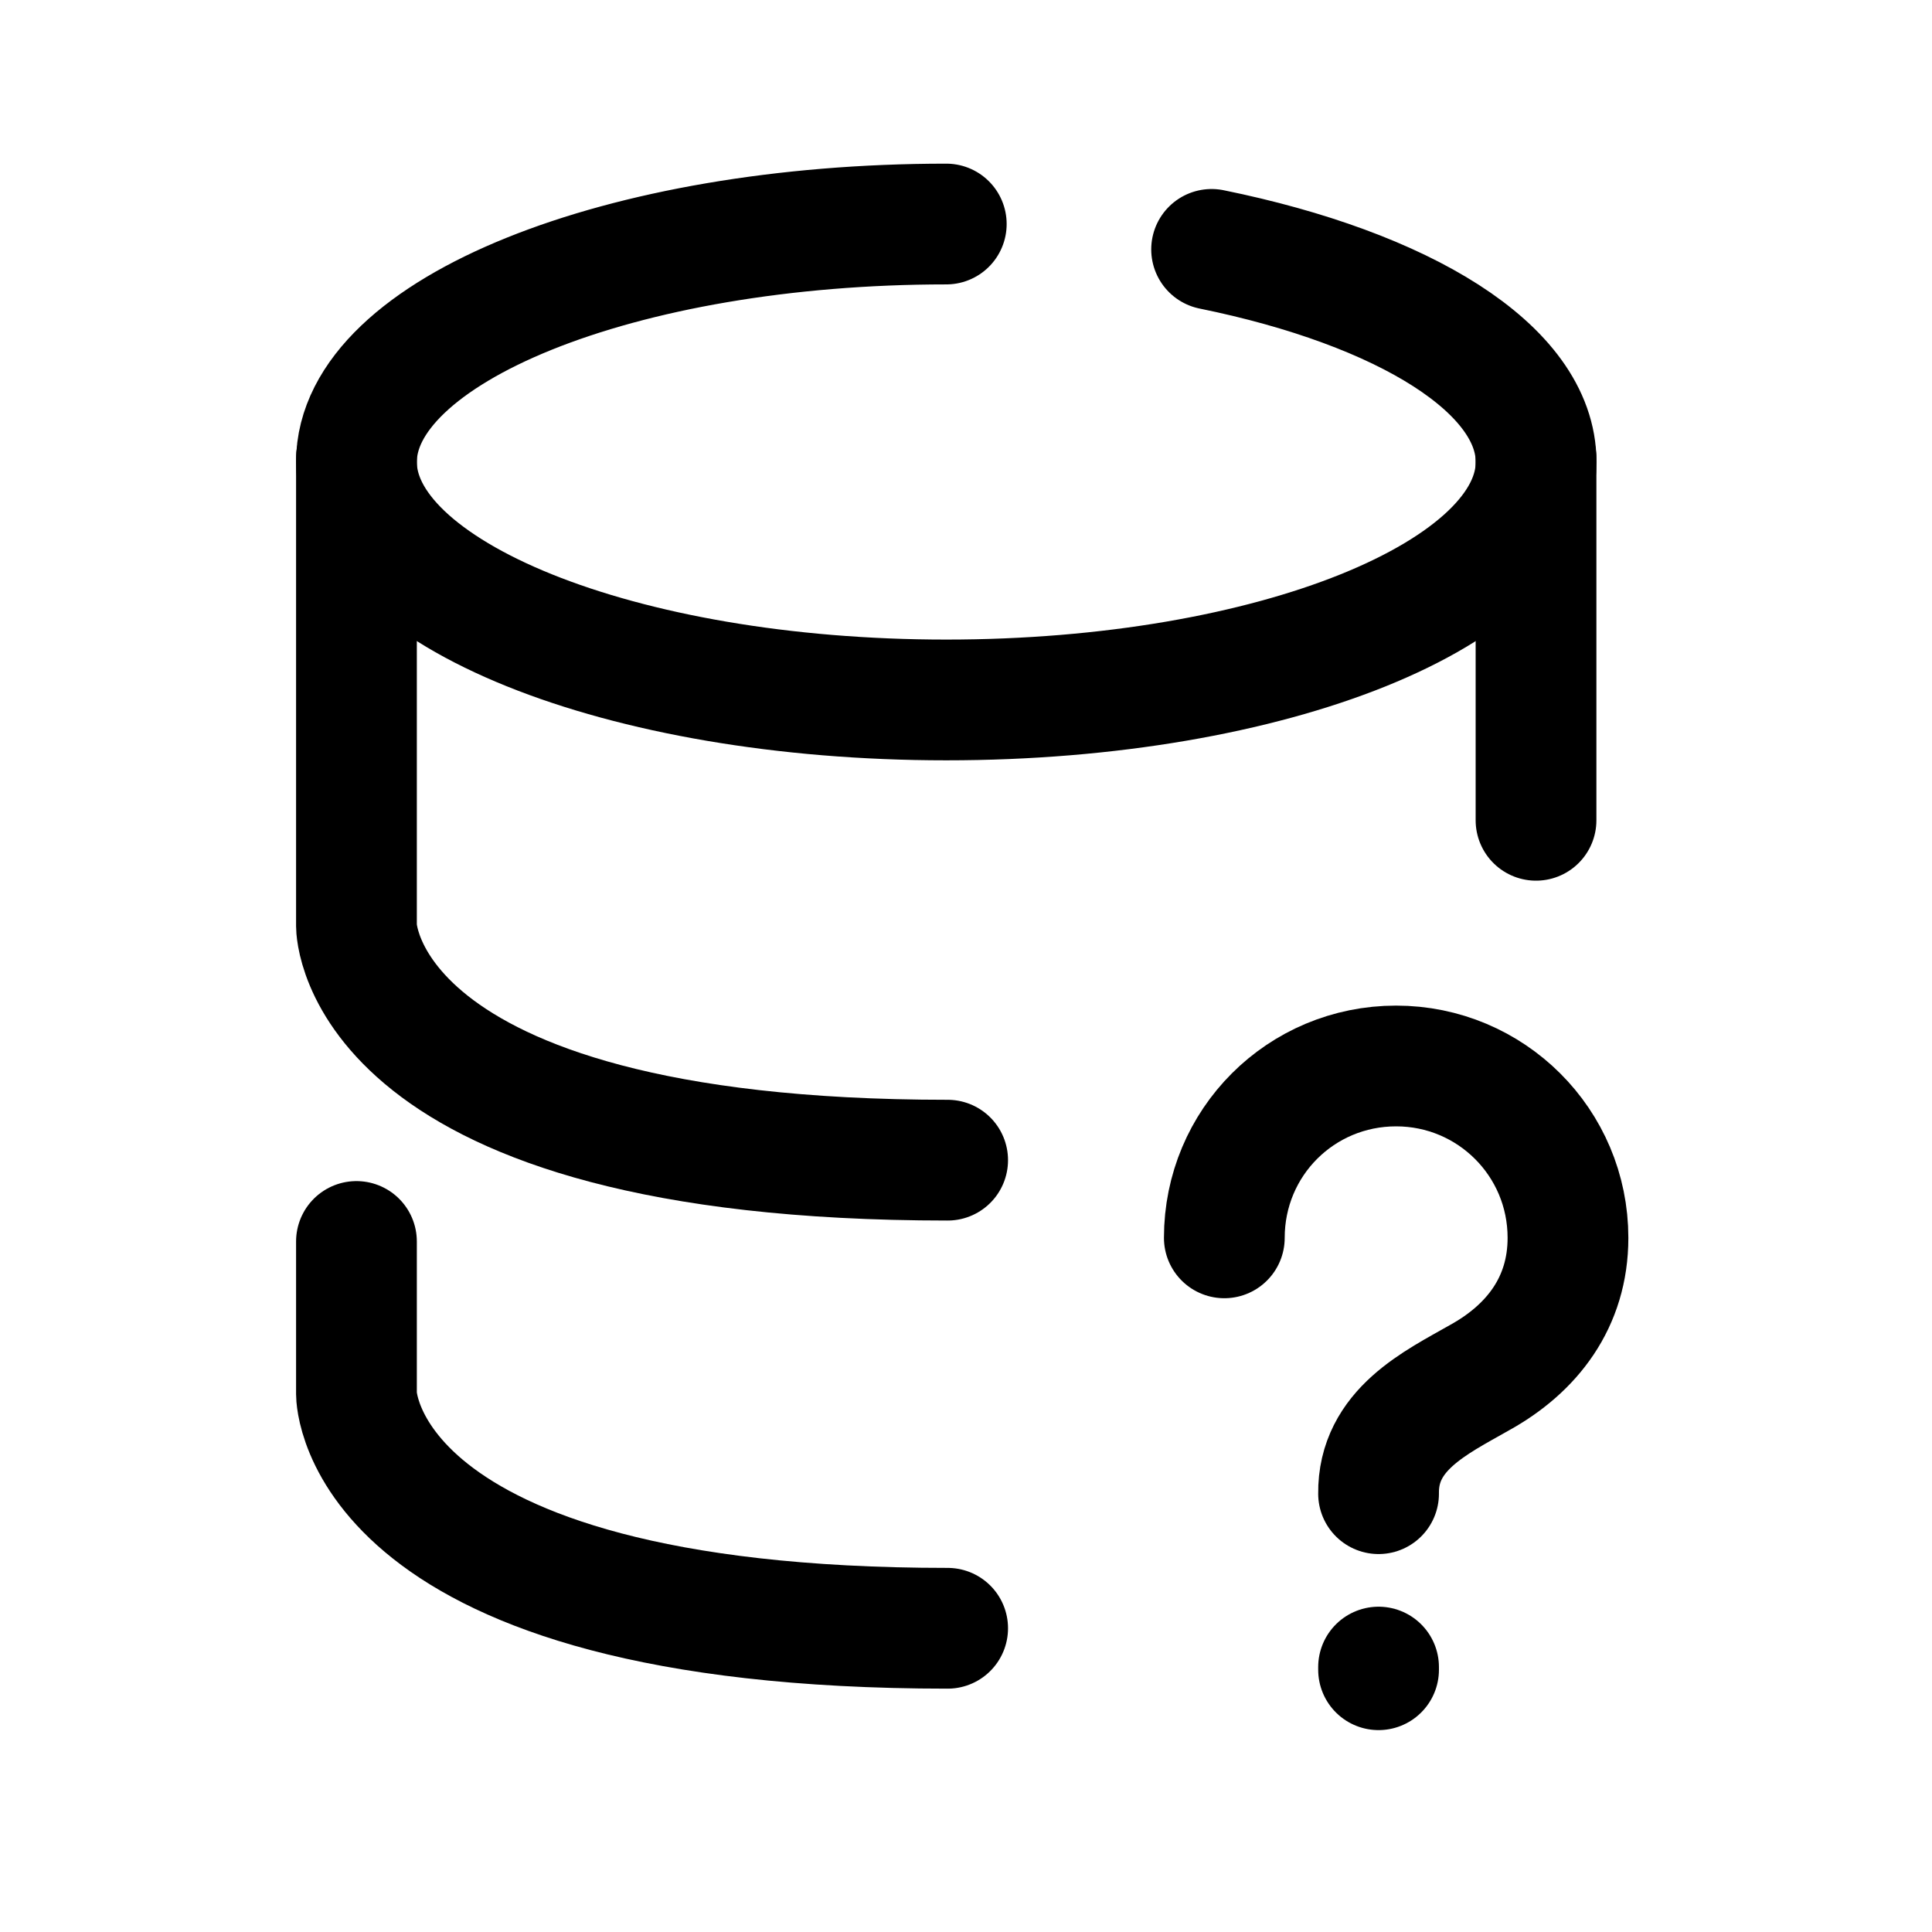 <svg width="24" height="24" viewBox="0 0 24 24" fill="none" xmlns="http://www.w3.org/2000/svg">
<path d="M17.125 18.555C17.115 17.76 17.839 17.422 18.377 17.115C19.033 16.753 19.478 16.177 19.478 15.377C19.478 14.192 18.52 13.242 17.343 13.242C16.159 13.242 15.209 14.192 15.209 15.377" stroke="black" stroke-width="1.5" stroke-linecap="round" stroke-linejoin="round"/>
<path d="M17.125 20.709V20.742" stroke="black" stroke-width="1.5" stroke-linecap="round" stroke-linejoin="round"/>
<path d="M4.428 15.422V17.319C4.428 17.319 4.428 20.227 11.772 20.227" stroke="black" stroke-width="1.5" stroke-linecap="round" stroke-linejoin="round"/>
<path d="M19.081 10.19V5.691" stroke="black" stroke-width="1.5" stroke-linecap="round" stroke-linejoin="round"/>
<path d="M4.428 5.691V11.505C4.428 11.505 4.428 14.412 11.772 14.412" stroke="black" stroke-width="1.5" stroke-linecap="round" stroke-linejoin="round"/>
<path d="M11.755 2.783C7.708 2.783 4.428 4.107 4.428 5.739C4.428 7.371 7.708 8.695 11.755 8.695C15.802 8.695 19.082 7.371 19.082 5.739C19.082 4.585 17.442 3.585 15.051 3.098" stroke="black" stroke-width="1.5" stroke-linecap="round"/>
</svg>